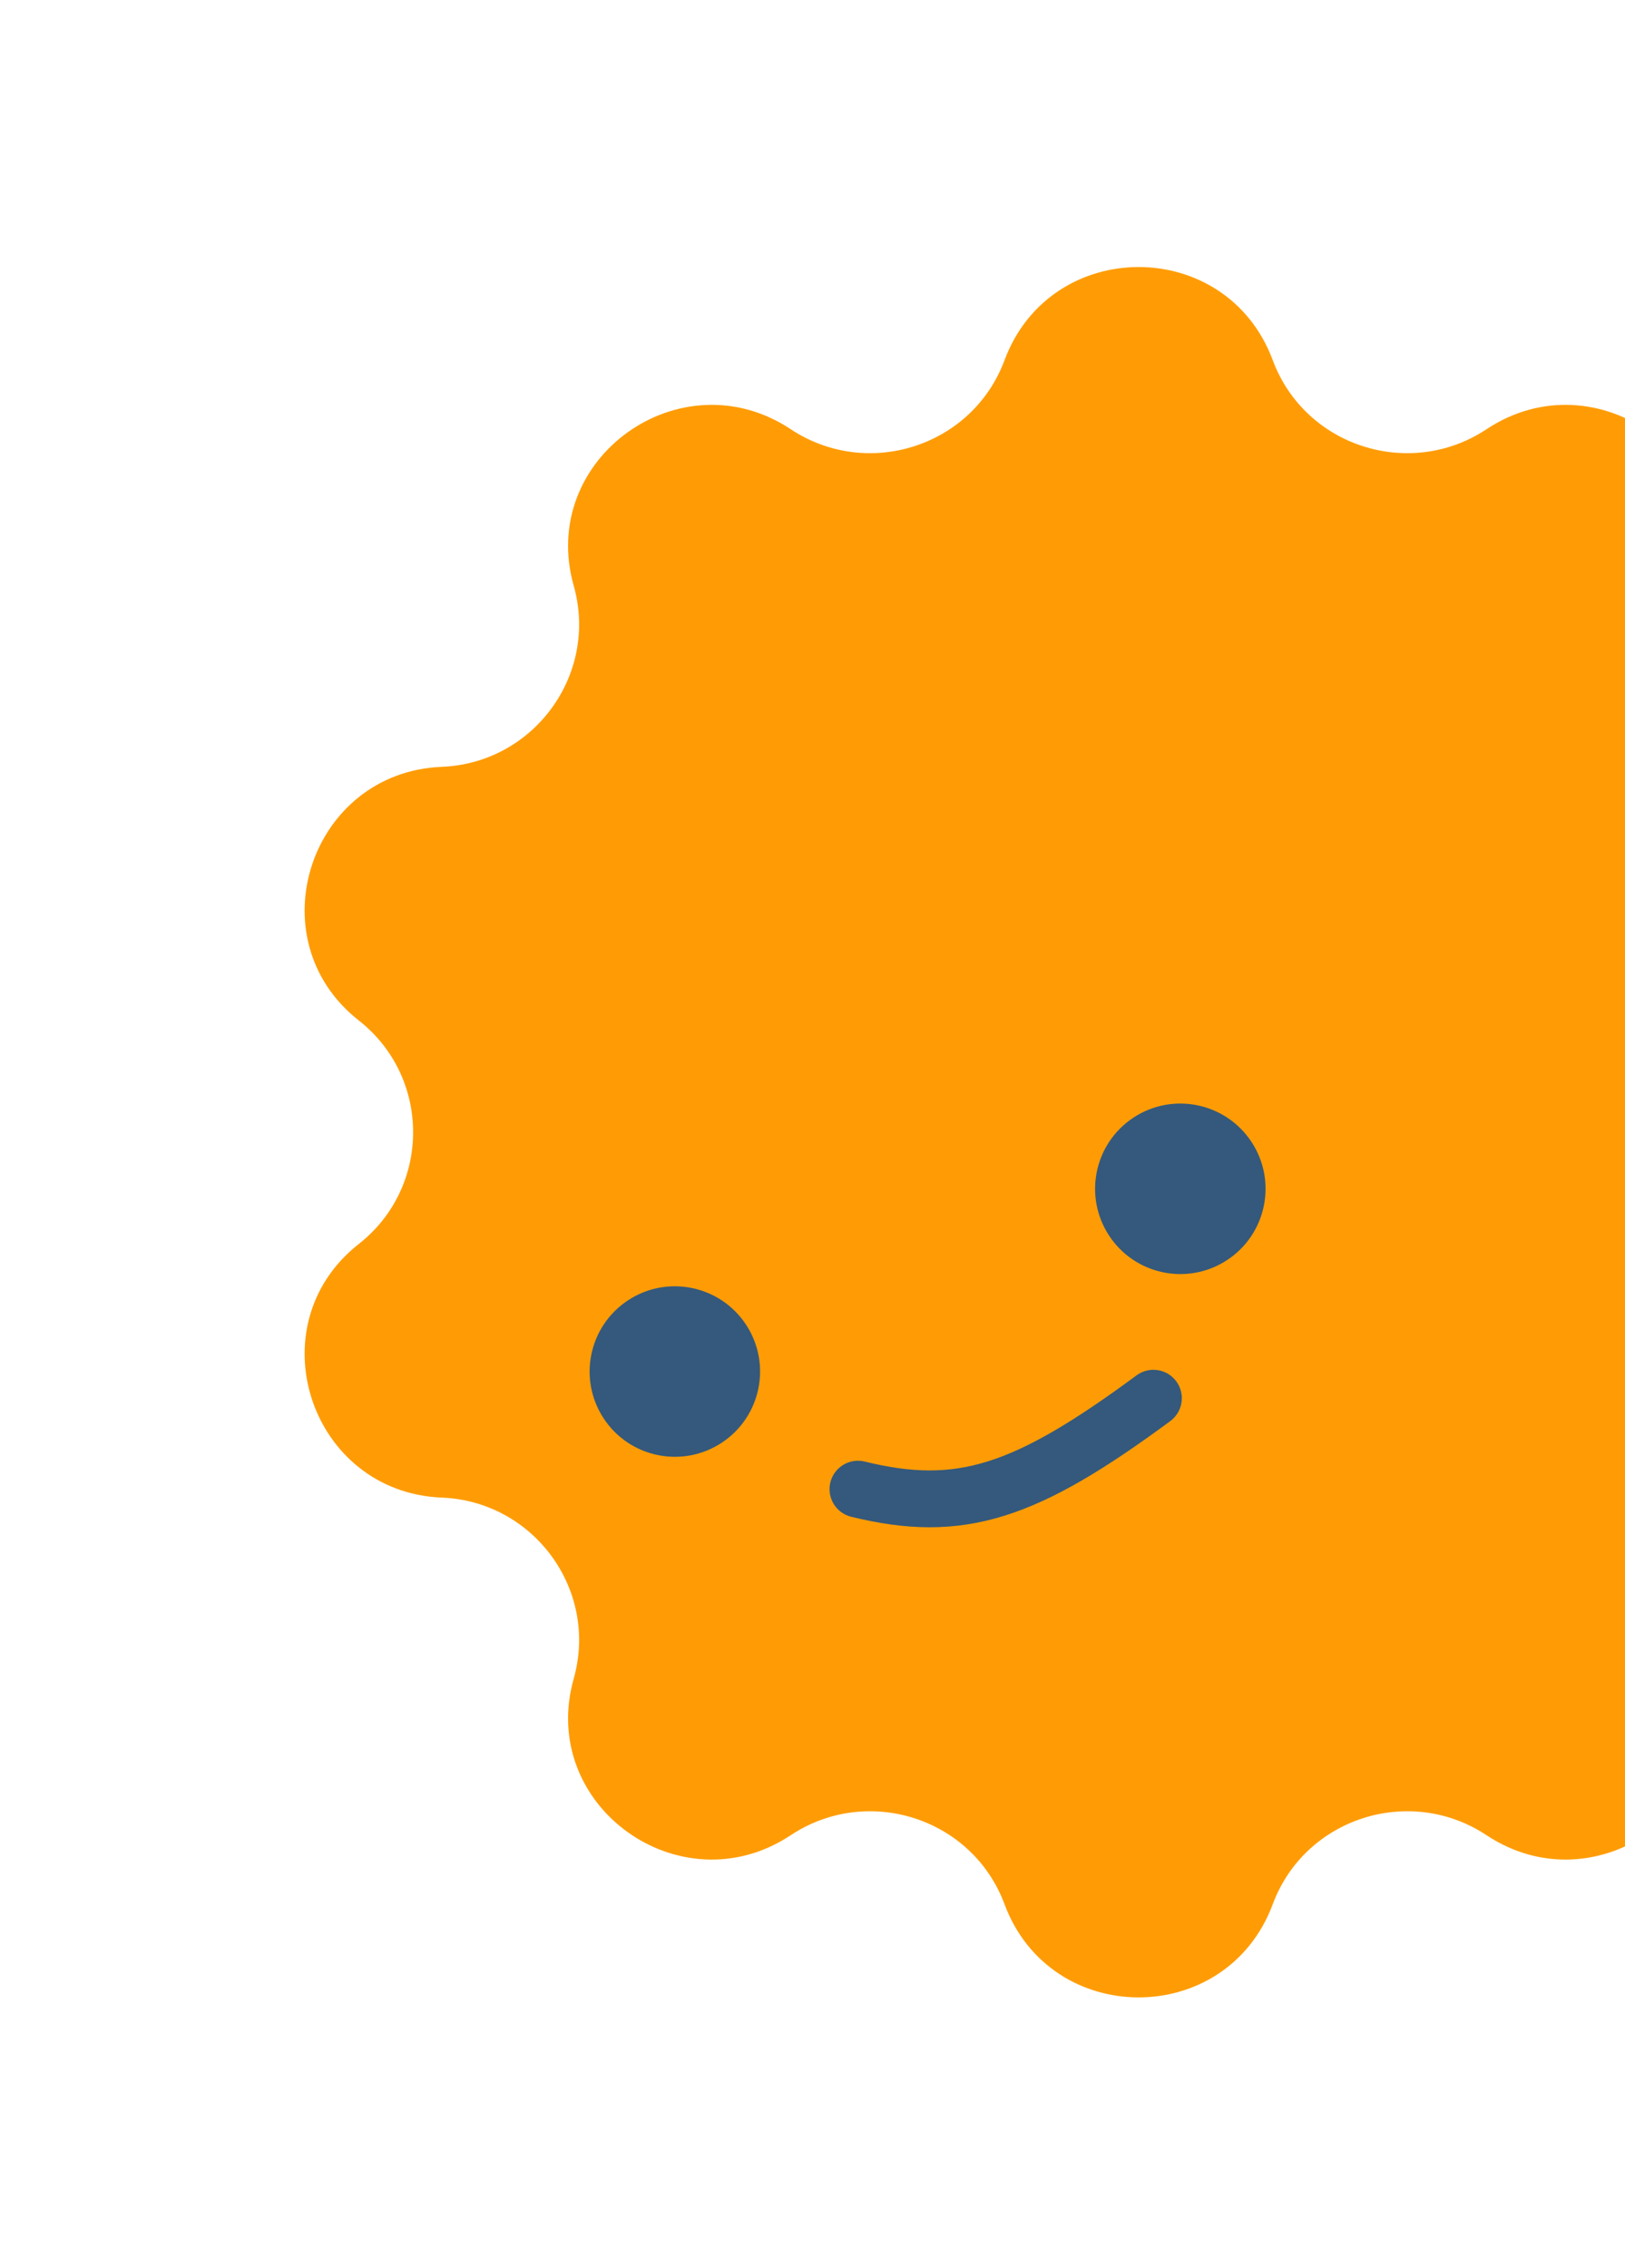 <svg width="286" height="399" viewBox="0 0 286 399" fill="none" xmlns="http://www.w3.org/2000/svg">
<path d="M176.794 63.379C184.937 41.515 215.863 41.515 224.006 63.379C229.667 78.577 248.116 84.47 261.637 75.513C281.013 62.676 306.146 80.69 299.827 103.058C295.423 118.648 306.836 134.26 323.024 134.911C346.241 135.845 355.919 165.193 337.646 179.546C324.907 189.552 324.907 208.848 337.646 218.854C355.919 233.207 346.241 262.555 323.024 263.489C306.836 264.14 295.423 279.752 299.827 295.342C306.146 317.71 281.013 335.724 261.636 322.887C248.116 313.93 229.667 319.823 224.006 335.021C215.863 356.885 184.937 356.885 176.794 335.021C171.133 319.823 152.684 313.93 139.163 322.887C119.787 335.724 94.654 317.71 100.973 295.342C105.376 279.752 93.964 264.14 77.776 263.489C54.559 262.555 44.881 233.207 63.154 218.854C75.893 208.848 75.893 189.552 63.154 179.546C44.881 165.193 54.559 135.845 77.776 134.911C93.964 134.26 105.376 118.648 100.973 103.058C94.654 80.69 119.787 62.676 139.163 75.513C152.684 84.47 171.133 78.577 176.794 63.379Z" fill="#FF9C05"/>
<circle cx="118.774" cy="241.307" r="14.5" transform="rotate(-33.317 118.774 241.307)" fill="#34597C" stroke="#34597C"/>
<circle cx="207.737" cy="209.158" r="14.5" transform="rotate(-33.317 207.737 209.158)" fill="#34597C" stroke="#34597C"/>
<path d="M151 262C168.993 266.415 180.434 262.658 203 246" stroke="#34597C" stroke-width="10" stroke-linecap="round"/>
</svg>
